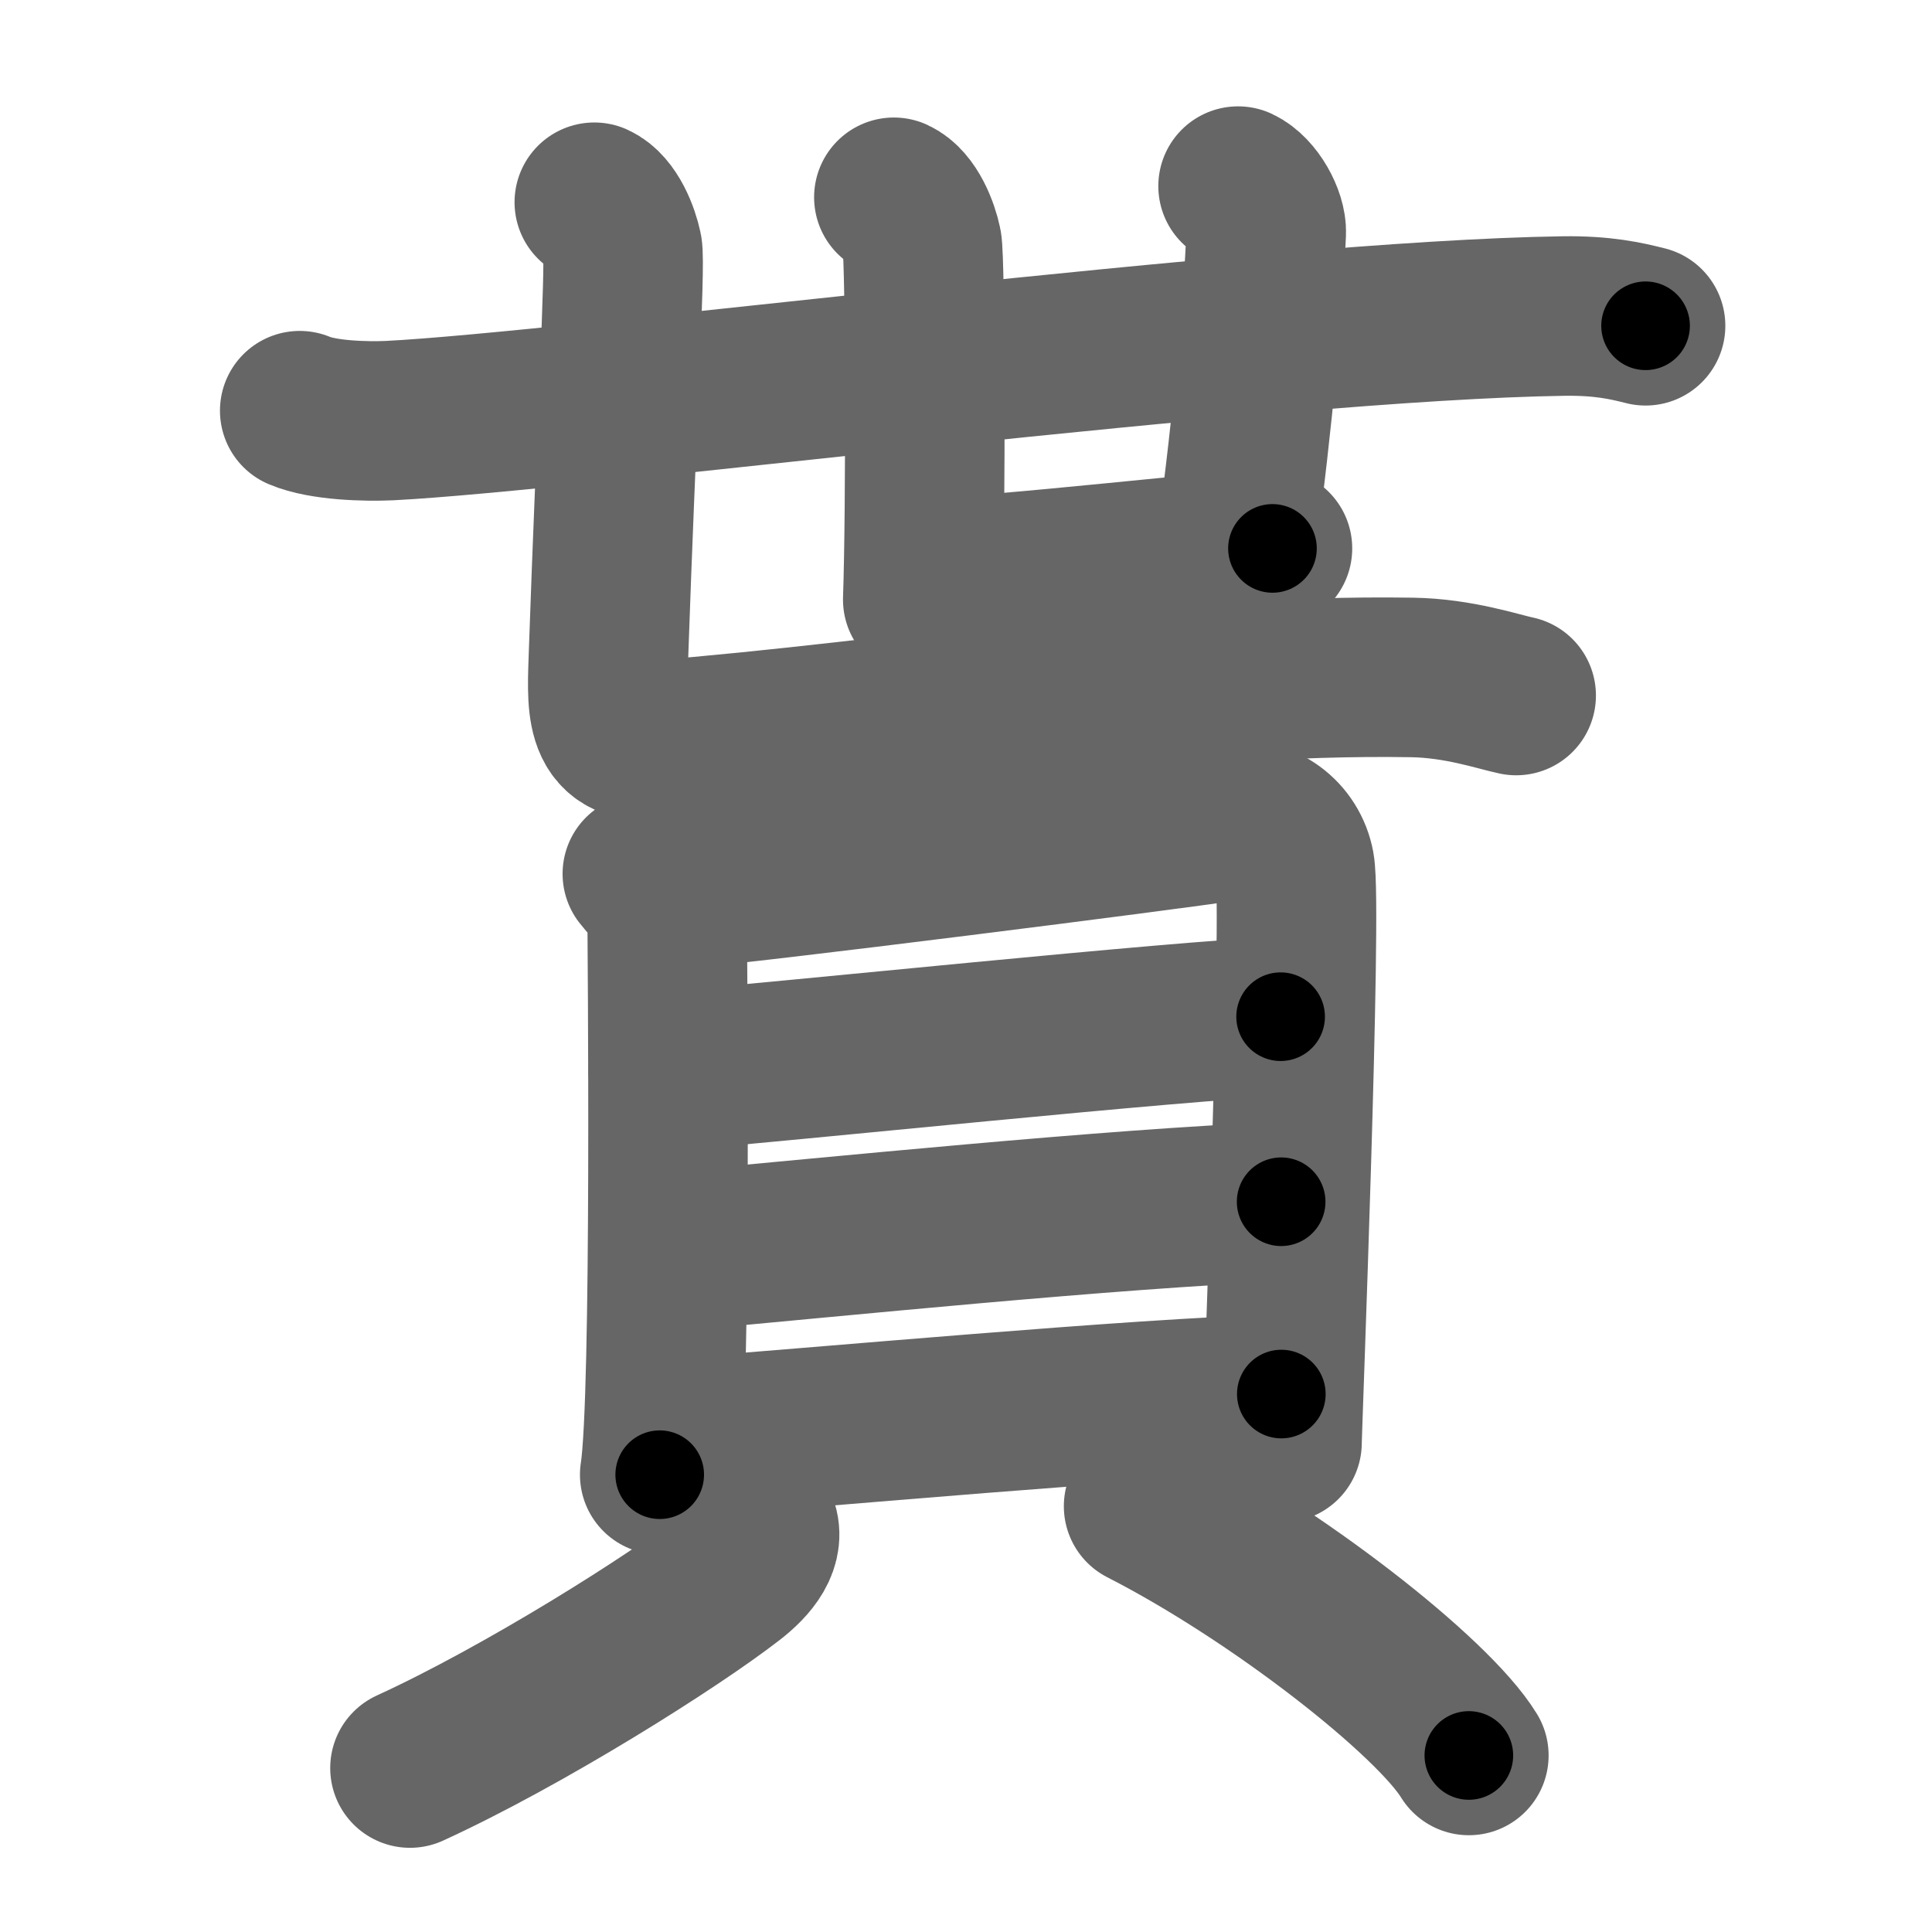 <svg xmlns="http://www.w3.org/2000/svg" width="109" height="109" viewBox="0 0 109 109" id="8cb0"><g fill="none" stroke="#666" stroke-width="9" stroke-linecap="round" stroke-linejoin="round"><g><g><g><g><g><path d="M16.91,23.17c1.32,0.56,3.74,0.62,5.07,0.56c10.16-0.51,49.55-5.66,66.24-5.9c2.2-0.03,3.52,0.27,4.62,0.55" /></g><path d="M50.43,11.13c0.89,0.41,1.42,1.83,1.59,2.64c0.18,0.81,0.22,14.98,0.04,20.06" /></g><path d="M69.85,10.5c0.88,0.41,1.63,1.81,1.59,2.64c-0.19,4.11-0.69,10.11-1.71,17.71" /><path d="M52.59,32.57c3.25,0,17.37-1.63,19.2-1.63" /></g><path d="M33.53,11.41c0.89,0.41,1.42,1.83,1.59,2.64c0.18,0.81-0.37,10.7-0.78,22.64c-0.1,3.05-0.34,5.31,2.55,5.08c14.27-1.13,28.86-3.77,42.76-3.55c2.65,0.04,4.88,0.81,5.89,1.02" /></g><g><g><path d="M36.24,49.3c0.57,0.75,1.4,1.3,1.4,2.32c0,1.02,0.26,27.28-0.42,31.58" /><path d="M38.59,50.12c3.22-0.22,27.8-3.33,30.71-3.8c1.95-0.32,3.45,0.93,3.75,2.55c0.43,2.3-0.72,31.76-0.72,32.52" /><path d="M37.7,60.43c6.02-0.47,29.38-2.92,34.55-3.07" /><path d="M37.96,70.61c9.09-0.82,24.69-2.42,34.32-2.81" /><path d="M37.55,81.18c9.09-0.68,26.45-2.29,34.74-2.53" /></g><g><path d="M42.7,85.9c0.54,1.14-0.41,2.25-1.47,3.07c-3.22,2.5-11.66,7.83-18.1,10.78" /><path d="M64.52,84.98C72,88.8,80.83,95.71,82.87,99.04" /></g></g></g></g><g fill="none" stroke="#000" stroke-width="5" stroke-linecap="round" stroke-linejoin="round"><g><g><g><g><g><path d="M16.91,23.17c1.32,0.56,3.74,0.62,5.07,0.56c10.16-0.51,49.55-5.66,66.24-5.9c2.2-0.03,3.52,0.27,4.62,0.55" stroke-dasharray="76.319" stroke-dashoffset="76.319"><animate attributeName="stroke-dashoffset" values="76.319;76.319;0" dur="0.574s" fill="freeze" begin="0s;8cb0.click" /></path></g><path d="M50.43,11.13c0.89,0.41,1.42,1.83,1.59,2.64c0.18,0.81,0.22,14.98,0.04,20.06" stroke-dasharray="23.241" stroke-dashoffset="23.241"><animate attributeName="stroke-dashoffset" values="23.241" fill="freeze" begin="8cb0.click" /><animate attributeName="stroke-dashoffset" values="23.241;23.241;0" keyTimes="0;0.712;1" dur="0.806s" fill="freeze" begin="0s;8cb0.click" /></path></g><path d="M69.85,10.5c0.88,0.41,1.63,1.81,1.59,2.64c-0.19,4.11-0.69,10.11-1.71,17.71" stroke-dasharray="21.014" stroke-dashoffset="21.014"><animate attributeName="stroke-dashoffset" values="21.014" fill="freeze" begin="8cb0.click" /><animate attributeName="stroke-dashoffset" values="21.014;21.014;0" keyTimes="0;0.793;1" dur="1.016s" fill="freeze" begin="0s;8cb0.click" /></path><path d="M52.59,32.57c3.25,0,17.37-1.63,19.2-1.63" stroke-dasharray="19.273" stroke-dashoffset="19.273"><animate attributeName="stroke-dashoffset" values="19.273" fill="freeze" begin="8cb0.click" /><animate attributeName="stroke-dashoffset" values="19.273;19.273;0" keyTimes="0;0.84;1" dur="1.209s" fill="freeze" begin="0s;8cb0.click" /></path></g><path d="M33.53,11.41c0.89,0.41,1.42,1.83,1.59,2.64c0.18,0.81-0.37,10.7-0.78,22.64c-0.1,3.05-0.34,5.31,2.55,5.08c14.27-1.13,28.86-3.77,42.76-3.55c2.65,0.04,4.88,0.81,5.89,1.02" stroke-dasharray="81.552" stroke-dashoffset="81.552"><animate attributeName="stroke-dashoffset" values="81.552" fill="freeze" begin="8cb0.click" /><animate attributeName="stroke-dashoffset" values="81.552;81.552;0" keyTimes="0;0.664;1" dur="1.822s" fill="freeze" begin="0s;8cb0.click" /></path></g><g><g><path d="M36.24,49.3c0.57,0.75,1.4,1.3,1.4,2.32c0,1.02,0.26,27.28-0.42,31.58" stroke-dasharray="34.372" stroke-dashoffset="34.372"><animate attributeName="stroke-dashoffset" values="34.372" fill="freeze" begin="8cb0.click" /><animate attributeName="stroke-dashoffset" values="34.372;34.372;0" keyTimes="0;0.841;1" dur="2.166s" fill="freeze" begin="0s;8cb0.click" /></path><path d="M38.59,50.12c3.22-0.22,27.8-3.33,30.71-3.8c1.95-0.32,3.45,0.93,3.75,2.55c0.43,2.3-0.72,31.76-0.72,32.52" stroke-dasharray="68.527" stroke-dashoffset="68.527"><animate attributeName="stroke-dashoffset" values="68.527" fill="freeze" begin="8cb0.click" /><animate attributeName="stroke-dashoffset" values="68.527;68.527;0" keyTimes="0;0.808;1" dur="2.681s" fill="freeze" begin="0s;8cb0.click" /></path><path d="M37.7,60.43c6.02-0.47,29.38-2.92,34.55-3.07" stroke-dasharray="34.689" stroke-dashoffset="34.689"><animate attributeName="stroke-dashoffset" values="34.689" fill="freeze" begin="8cb0.click" /><animate attributeName="stroke-dashoffset" values="34.689;34.689;0" keyTimes="0;0.885;1" dur="3.028s" fill="freeze" begin="0s;8cb0.click" /></path><path d="M37.96,70.61c9.09-0.82,24.69-2.42,34.32-2.81" stroke-dasharray="34.439" stroke-dashoffset="34.439"><animate attributeName="stroke-dashoffset" values="34.439" fill="freeze" begin="8cb0.click" /><animate attributeName="stroke-dashoffset" values="34.439;34.439;0" keyTimes="0;0.898;1" dur="3.372s" fill="freeze" begin="0s;8cb0.click" /></path><path d="M37.55,81.18c9.09-0.68,26.45-2.29,34.74-2.53" stroke-dasharray="34.836" stroke-dashoffset="34.836"><animate attributeName="stroke-dashoffset" values="34.836" fill="freeze" begin="8cb0.click" /><animate attributeName="stroke-dashoffset" values="34.836;34.836;0" keyTimes="0;0.906;1" dur="3.72s" fill="freeze" begin="0s;8cb0.click" /></path></g><g><path d="M42.7,85.9c0.54,1.14-0.41,2.25-1.47,3.07c-3.22,2.5-11.66,7.83-18.1,10.78" stroke-dasharray="24.79" stroke-dashoffset="24.79"><animate attributeName="stroke-dashoffset" values="24.79" fill="freeze" begin="8cb0.click" /><animate attributeName="stroke-dashoffset" values="24.79;24.79;0" keyTimes="0;0.938;1" dur="3.968s" fill="freeze" begin="0s;8cb0.click" /></path><path d="M64.52,84.98C72,88.8,80.83,95.71,82.87,99.04" stroke-dasharray="23.281" stroke-dashoffset="23.281"><animate attributeName="stroke-dashoffset" values="23.281" fill="freeze" begin="8cb0.click" /><animate attributeName="stroke-dashoffset" values="23.281;23.281;0" keyTimes="0;0.945;1" dur="4.201s" fill="freeze" begin="0s;8cb0.click" /></path></g></g></g></g></svg>